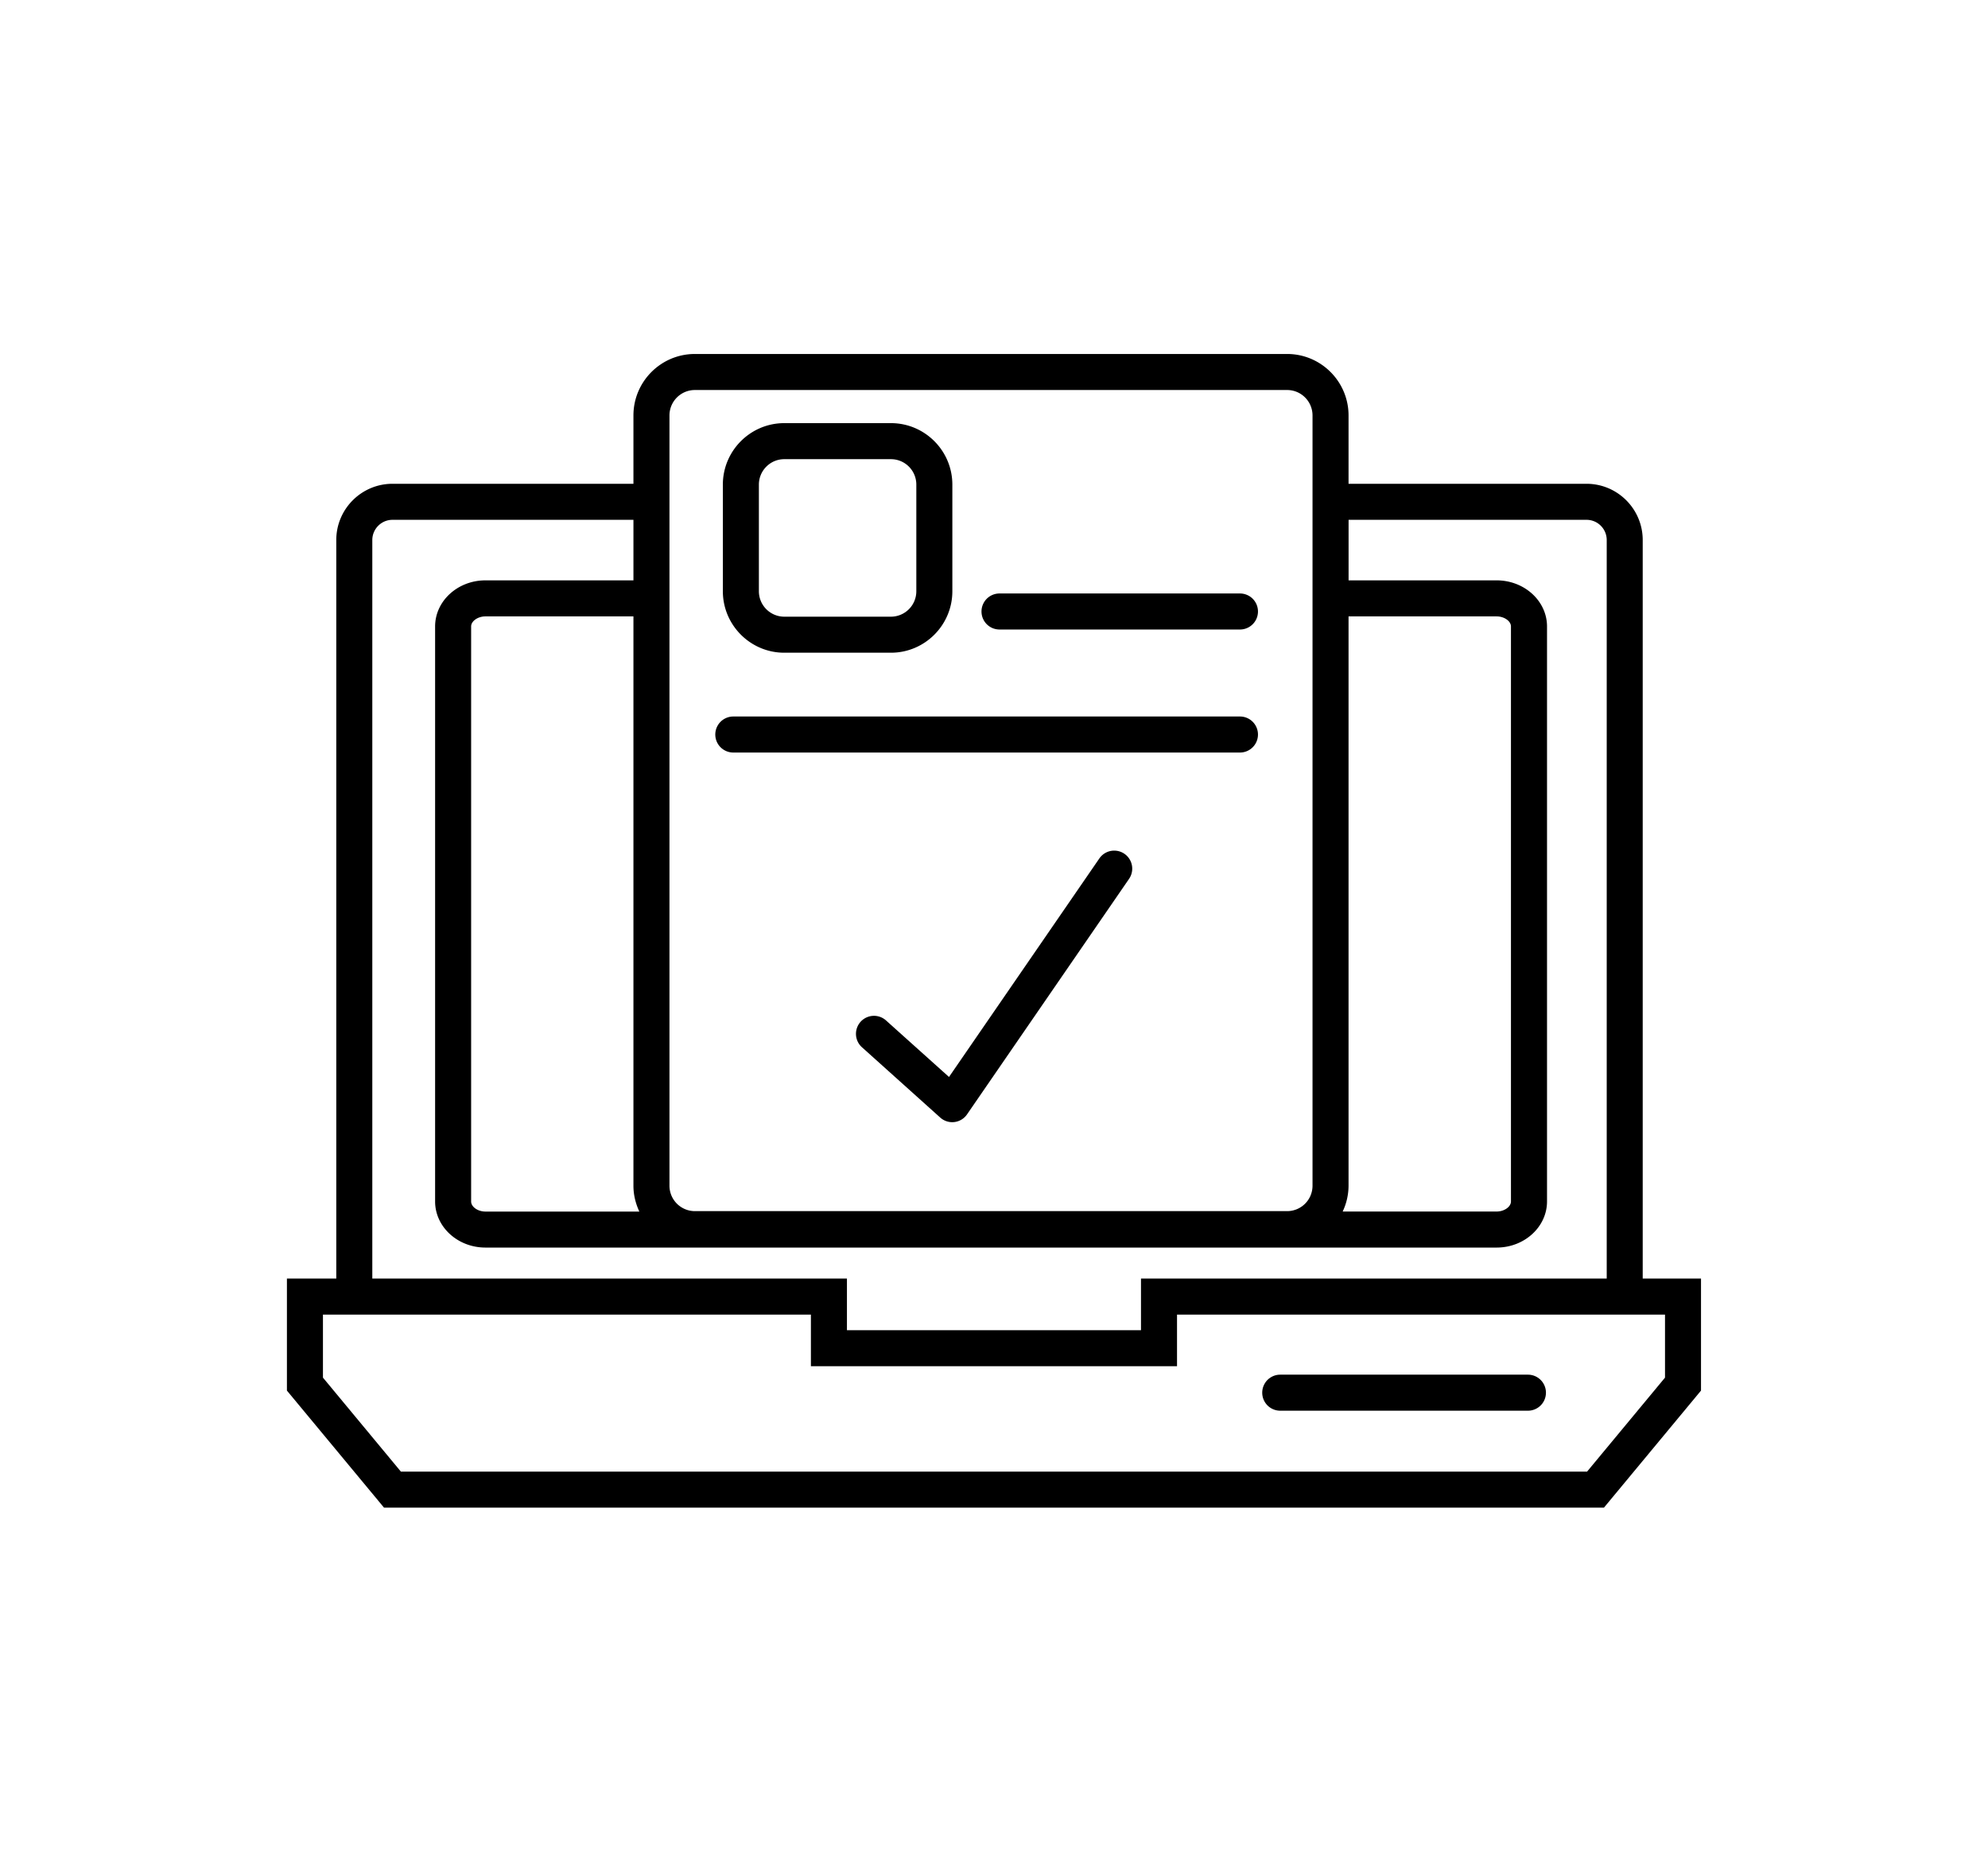 <svg xmlns="http://www.w3.org/2000/svg" width="55.18" height="51.66" viewBox="0 0 55.18 51.66"><path d="M45.596 35.48V14.986c0-.86-.698-1.561-1.56-1.561h-6.605v-1.896c0-.941-.765-1.706-1.704-1.706h-16.44c-.94 0-1.705.765-1.705 1.706v1.896h-6.687c-.861 0-1.561.7-1.561 1.561V35.48h-1.37v3.109l2.695 3.248H44.52l2.694-3.248V35.48h-1.618zm-27.85-1.859h-4.272c-.212 0-.397-.131-.397-.28V17.384c0-.148.186-.279.397-.279h4.108v15.799c0 .257.062.498.164.717m19.685-16.516h4.11c.212 0 .398.131.398.279V33.34c0 .149-.187.28-.398.28h-4.273a1.69 1.69 0 0 0 .163-.717V17.105zm-18.849-5.576c0-.39.317-.706.705-.706h16.44c.388 0 .704.316.704.706v21.375a.705.705 0 0 1-.704.705h-16.44a.706.706 0 0 1-.705-.705V11.529zm-8.248 3.457c0-.308.251-.561.561-.561h6.687v1.68h-4.108c-.771 0-1.397.574-1.397 1.279V33.34c0 .706.627 1.28 1.397 1.28h28.068c.771 0 1.398-.574 1.398-1.28V17.384c0-.705-.627-1.279-1.398-1.279h-4.11v-1.68h6.605c.309 0 .56.252.56.561V35.48H31.67v1.433h-8.162V35.48H10.334V14.986zm35.881 23.243l-2.164 2.609H11.128l-2.164-2.609V36.48h13.544v1.433H32.67V36.48h13.545v1.749z"/><path d="M35.535 39.147h6.875a.5.5 0 0 0 0-1h-6.875a.5.5 0 0 0 0 1M21.769 18.113h2.96c.94 0 1.705-.766 1.705-1.706v-2.959c0-.941-.765-1.706-1.705-1.706h-2.96c-.939 0-1.705.765-1.705 1.706v2.959c0 .94.766 1.706 1.705 1.706m-.705-4.665c0-.389.316-.706.705-.706h2.96c.39 0 .705.316.705.706v2.959a.706.706 0 0 1-.705.706h-2.96a.706.706 0 0 1-.705-.706v-2.959zm6.679 4.021h6.674a.5.5 0 0 0 0-1h-6.674a.5.5 0 0 0 0 1m-7.389 3.414h14.063a.5.5 0 0 0 0-1H20.354a.5.5 0 0 0 0 1m10.16 2.939l-4.173 6.064-1.754-1.574a.5.5 0 0 0-.668.744l2.177 1.955a.498.498 0 0 0 .747-.089l4.496-6.534a.5.5 0 1 0-.825-.566"/></svg>